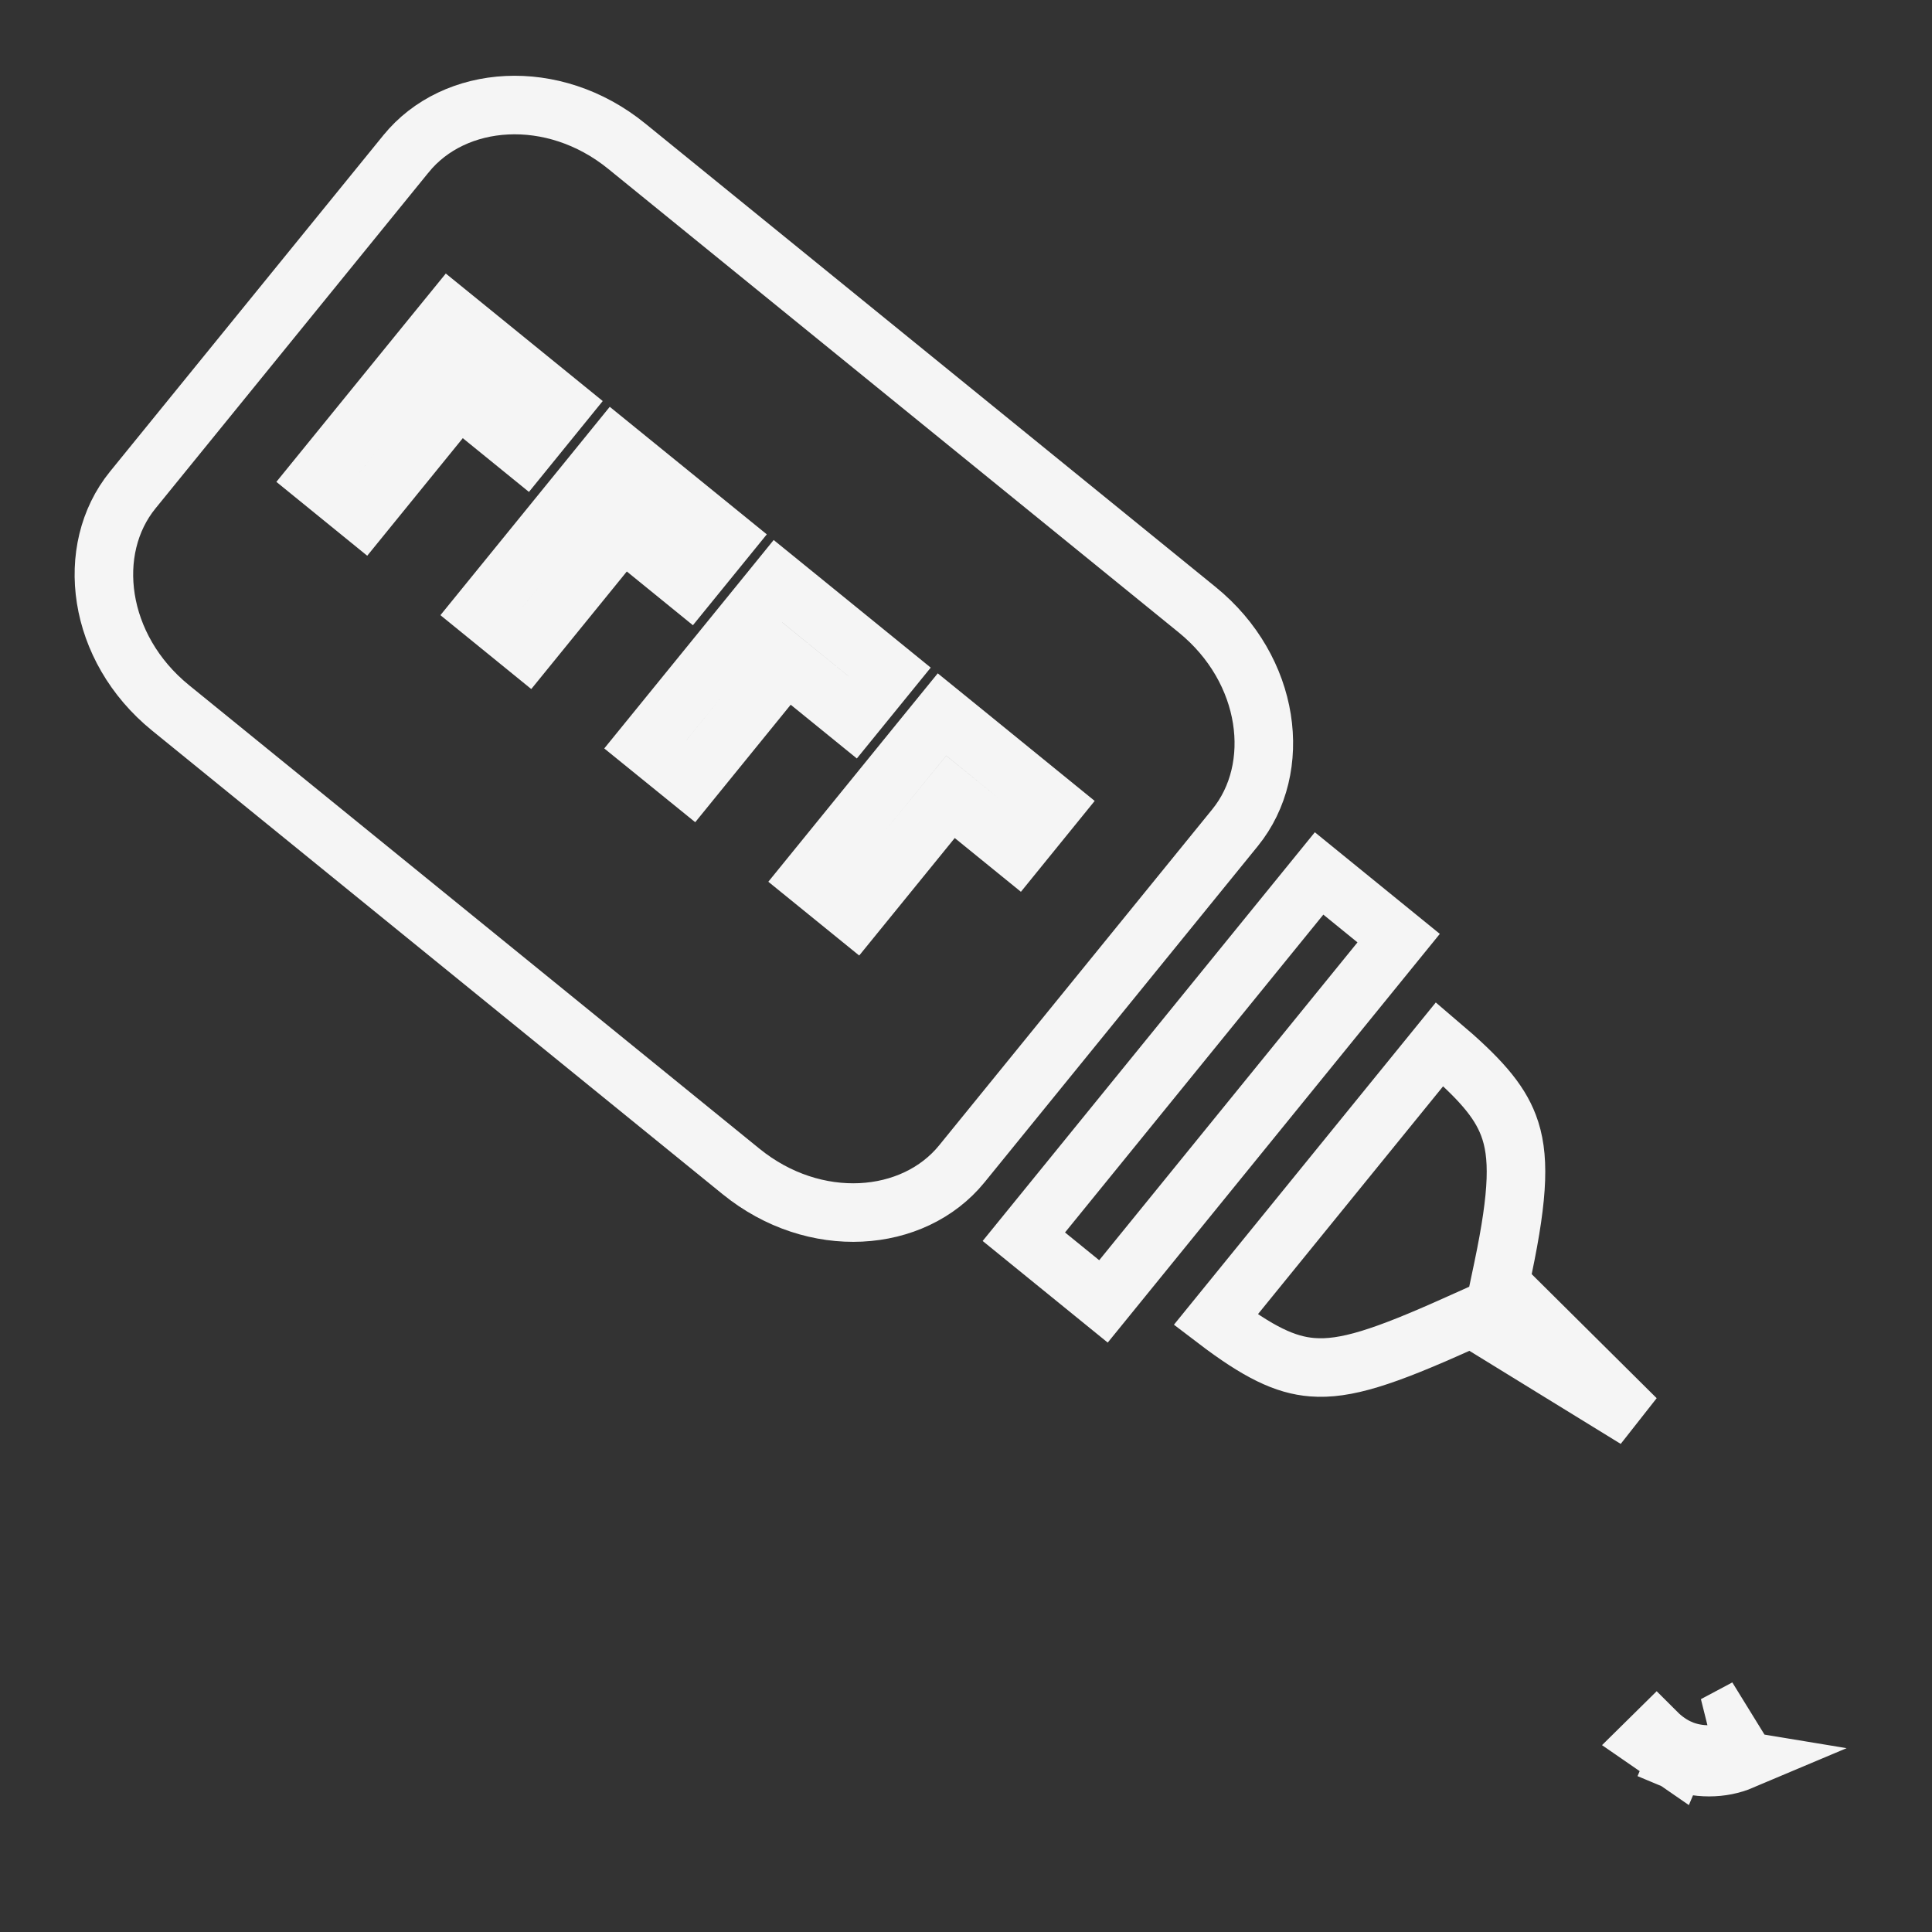 <svg width="33" height="33" viewBox="0 0 33 33" fill="none" xmlns="http://www.w3.org/2000/svg">
<rect x="0" y="0" width="33" height="33" fill="#333333" stroke="none"/>
<path d="M8.075 5.69L7.687 5.375L7.371 5.763L5.424 8.158L6.2 8.789L7.832 6.781L8.962 7.699L9.592 6.923L8.075 5.69ZM10.876 7.967L10.488 7.652L10.173 8.04L8.226 10.435L9.002 11.066L10.634 9.058L11.763 9.976L12.394 9.2L10.876 7.967ZM13.676 10.242L13.288 9.927L12.973 10.315L11.025 12.711L11.802 13.341L13.433 11.334L14.563 12.252L15.194 11.476L13.676 10.242ZM16.478 12.519L16.09 12.204L15.774 12.592L13.827 14.988L14.603 15.618L16.235 13.611L17.365 14.529L17.995 13.753L16.478 12.519ZM6.934 2.628L6.935 2.627C7.759 1.61 9.448 1.475 10.705 2.497L20.449 10.415C21.708 11.439 21.921 13.121 21.096 14.137L16.429 19.879C15.602 20.897 13.913 21.03 12.656 20.008L2.912 12.09C1.653 11.066 1.441 9.386 2.267 8.37L6.934 2.628ZM25.673 21.661L25.617 21.927L25.81 22.118L27.945 24.237L25.36 22.647L25.134 22.509L24.893 22.617C23.641 23.18 22.978 23.398 22.415 23.353C21.952 23.317 21.492 23.096 20.765 22.542L24.59 17.835C25.262 18.406 25.602 18.788 25.766 19.221C25.957 19.723 25.942 20.378 25.673 21.661ZM23.89 16.024L18.848 22.229L17.488 21.124L22.531 14.919L23.89 16.024Z" stroke="#F5F5F5"/>
<path d="M28.626 30.072L28.709 29.876C28.837 29.929 28.974 29.96 29.121 29.967L29.757 30.072C29.582 30.146 29.394 30.184 29.192 30.184C28.99 30.184 28.801 30.146 28.626 30.072ZM28.626 30.072L28.709 29.876C28.708 29.875 28.706 29.875 28.705 29.874C28.557 29.811 28.42 29.717 28.295 29.592L28.145 29.74L28.626 30.072ZM29.288 29.464C29.291 29.464 29.295 29.463 29.298 29.463C29.343 29.457 29.385 29.448 29.425 29.435C29.425 29.435 29.425 29.435 29.425 29.435C29.427 29.434 29.429 29.434 29.431 29.433L29.41 29.399L29.288 29.464Z" stroke="#F5F5F5"/>
</svg>
